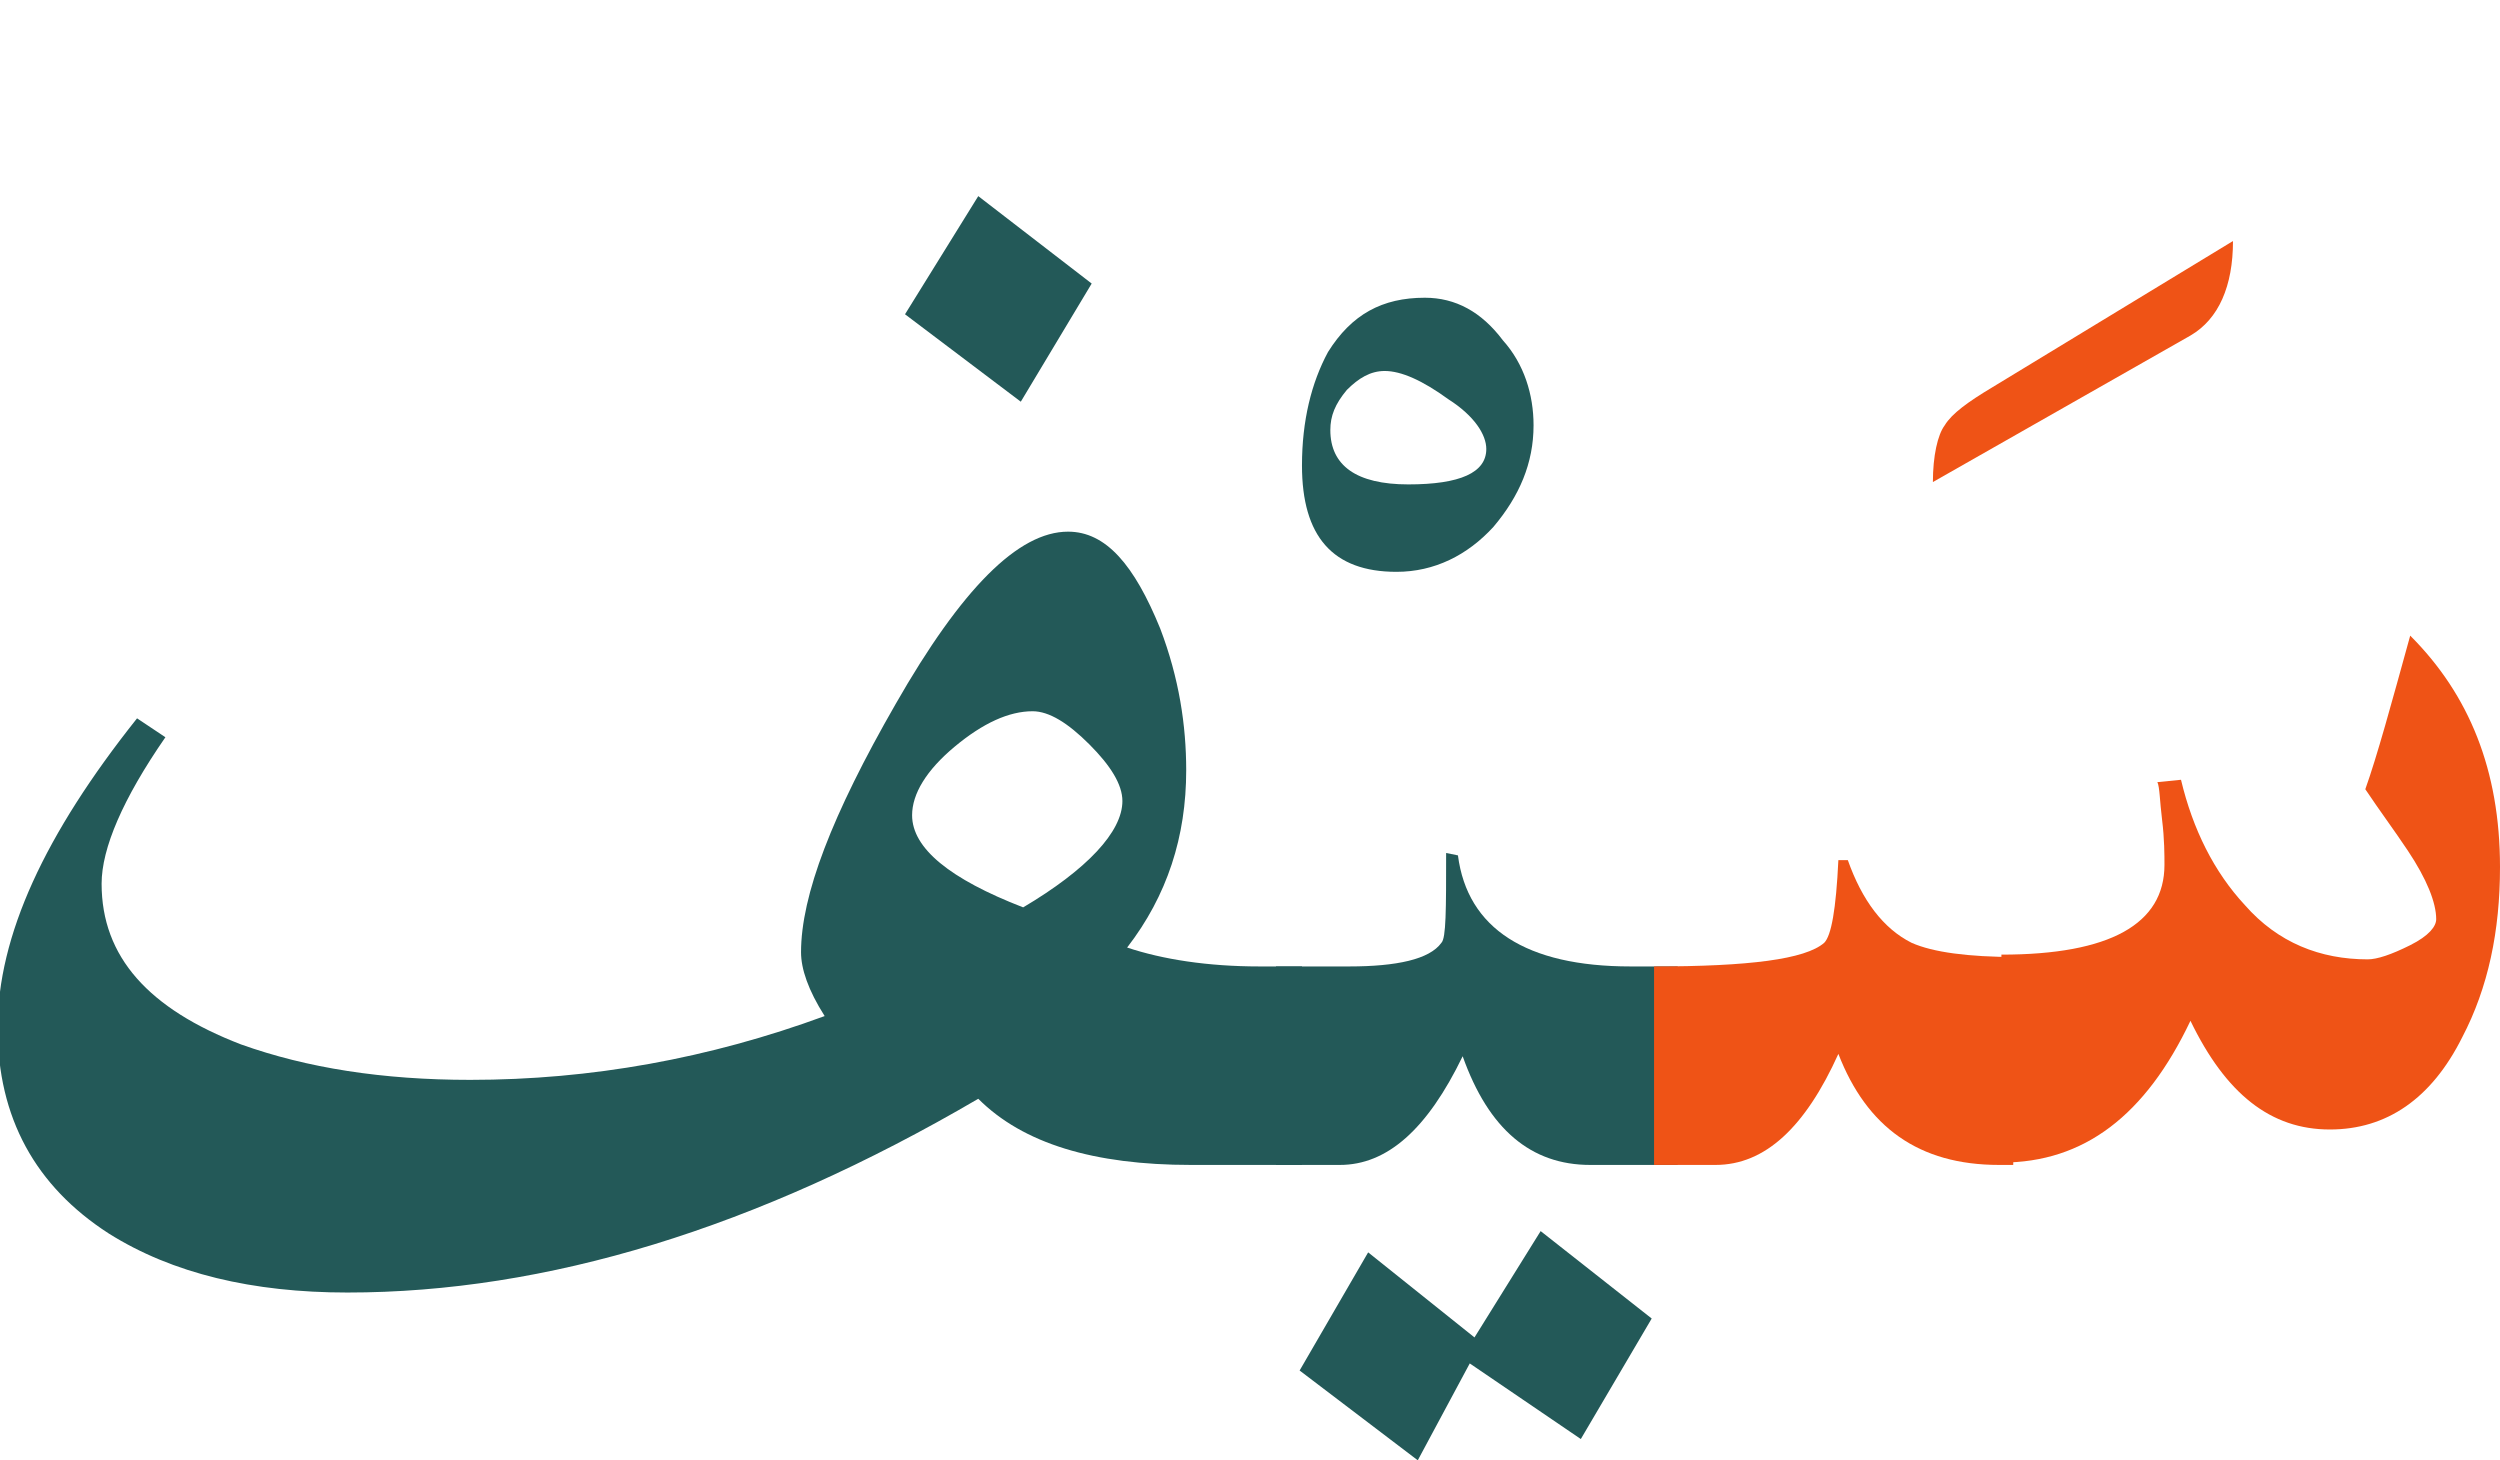 <?xml version="1.0" encoding="utf-8"?>
<!-- Generator: Adobe Illustrator 22.0.1, SVG Export Plug-In . SVG Version: 6.00 Build 0)  -->
<svg version="1.1" id="Layer_1" xmlns="http://www.w3.org/2000/svg" xmlns:xlink="http://www.w3.org/1999/xlink" x="0px" y="0px"
	 viewBox="0 0 105.8 61.8" style="enable-background:new 0 0 105.8 61.8;" xml:space="preserve">
<style type="text/css">
	.st0{fill:#235958;}
	.st1{fill:#EF5316;}
</style>
<g>
	<path class="st0" d="M55.1,49.3h-4.7c-4.1,0-7.1-0.9-9-2.8C32,52,23.1,54.7,14.7,54.7c-4,0-7.4-0.8-10.1-2.5
		c-3.1-2-4.7-4.9-4.7-8.7c0-3.9,2-8.2,5.9-13.1L7,31.2c-1.8,2.6-2.7,4.7-2.7,6.2c0,3.1,2,5.3,5.9,6.8c2.8,1,6,1.5,9.7,1.5
		c5.1,0,10.1-0.9,15-2.7c-0.7-1.1-1-2-1-2.7c0-2.4,1.3-5.8,4-10.5c2.8-4.9,5.2-7.3,7.3-7.3c1.6,0,2.8,1.4,3.9,4.1
		c0.8,2.1,1.1,4.1,1.1,6c0,2.8-0.8,5.3-2.5,7.5c1.5,0.5,3.4,0.8,5.6,0.8h1.8V49.3z M46.2,12l-3,5l-4.9-3.7l3.1-5L46.2,12z
		 M47.5,33.9c0-0.7-0.5-1.5-1.4-2.4s-1.7-1.4-2.4-1.4c-1,0-2.1,0.5-3.3,1.5s-1.8,2-1.8,2.9c0,1.4,1.6,2.7,4.7,3.9
		C46,36.8,47.5,35.2,47.5,33.9z"/>
	<path class="st0" d="M71,49.3h-3.7c-2.5,0-4.3-1.5-5.4-4.6c-1.5,3.1-3.2,4.6-5.2,4.6H54v-8.4h3.1c2,0,3.4-0.3,3.9-1
		c0.2-0.2,0.2-1.4,0.2-3.8l0.5,0.1c0.4,3.1,2.9,4.7,7.3,4.7h2V49.3z M69.9,55.8l-3,5.1l-4.7-3.2L60,61.8L55,58l2.9-5l4.5,3.6
		l2.8-4.5L69.9,55.8z"/>
	<path class="st1" d="M94.5,10.2c0,1.9-0.6,3.3-1.8,4l-10.9,6.2c0-1.1,0.2-2,0.5-2.4c0.3-0.5,1-1,2-1.6L94.5,10.2z"/>
	<path class="st1" d="M85.2,49.3h-0.6c-3.4,0-5.6-1.6-6.8-4.7c-1.4,3.1-3.1,4.7-5.2,4.7H70v-8.4c4,0,6.4-0.3,7.2-1
		c0.3-0.3,0.5-1.4,0.6-3.5h0.4c0.6,1.7,1.5,2.9,2.7,3.5c0.9,0.4,2.4,0.6,4.4,0.6L85.2,49.3L85.2,49.3z"/>
	<path class="st1" d="M105.8,36.7c0,2.7-0.5,5.1-1.6,7.2c-1.3,2.6-3.2,3.9-5.6,3.9c-2.5,0-4.4-1.5-5.9-4.6c-1.9,4-4.5,6-8,6v-8.8
		c4.6,0,6.9-1.3,6.9-3.8c0-0.4,0-1.1-0.1-1.9c-0.1-0.8-0.1-1.4-0.2-1.6l1-0.1c0.5,2.1,1.4,3.9,2.7,5.3c1.4,1.6,3.2,2.3,5.2,2.3
		c0.4,0,1-0.2,1.8-0.6c0.8-0.4,1.1-0.8,1.1-1.1c0-0.7-0.4-1.7-1.2-2.9c-0.6-0.9-1.2-1.7-1.8-2.6c0.5-1.4,1.1-3.6,1.9-6.5
		C104.5,29.4,105.8,32.6,105.8,36.7z"/>
</g>
<g>
	<path class="st0" d="M64.9,18c0,1.6-0.6,3-1.7,4.3c-1.1,1.2-2.5,1.9-4.1,1.9c-2.7,0-4-1.5-4-4.5c0-1.9,0.4-3.5,1.1-4.8
		c1-1.6,2.3-2.3,4.1-2.3c1.3,0,2.4,0.6,3.3,1.8C64.5,15.4,64.9,16.7,64.9,18z M62.9,19c0-0.6-0.5-1.4-1.6-2.1
		c-1.1-0.8-2-1.2-2.7-1.2c-0.6,0-1.1,0.3-1.6,0.8c-0.5,0.6-0.7,1.1-0.7,1.7c0,1.5,1.1,2.3,3.3,2.3C61.8,20.5,62.9,20,62.9,19z"/>
</g>
</svg>

